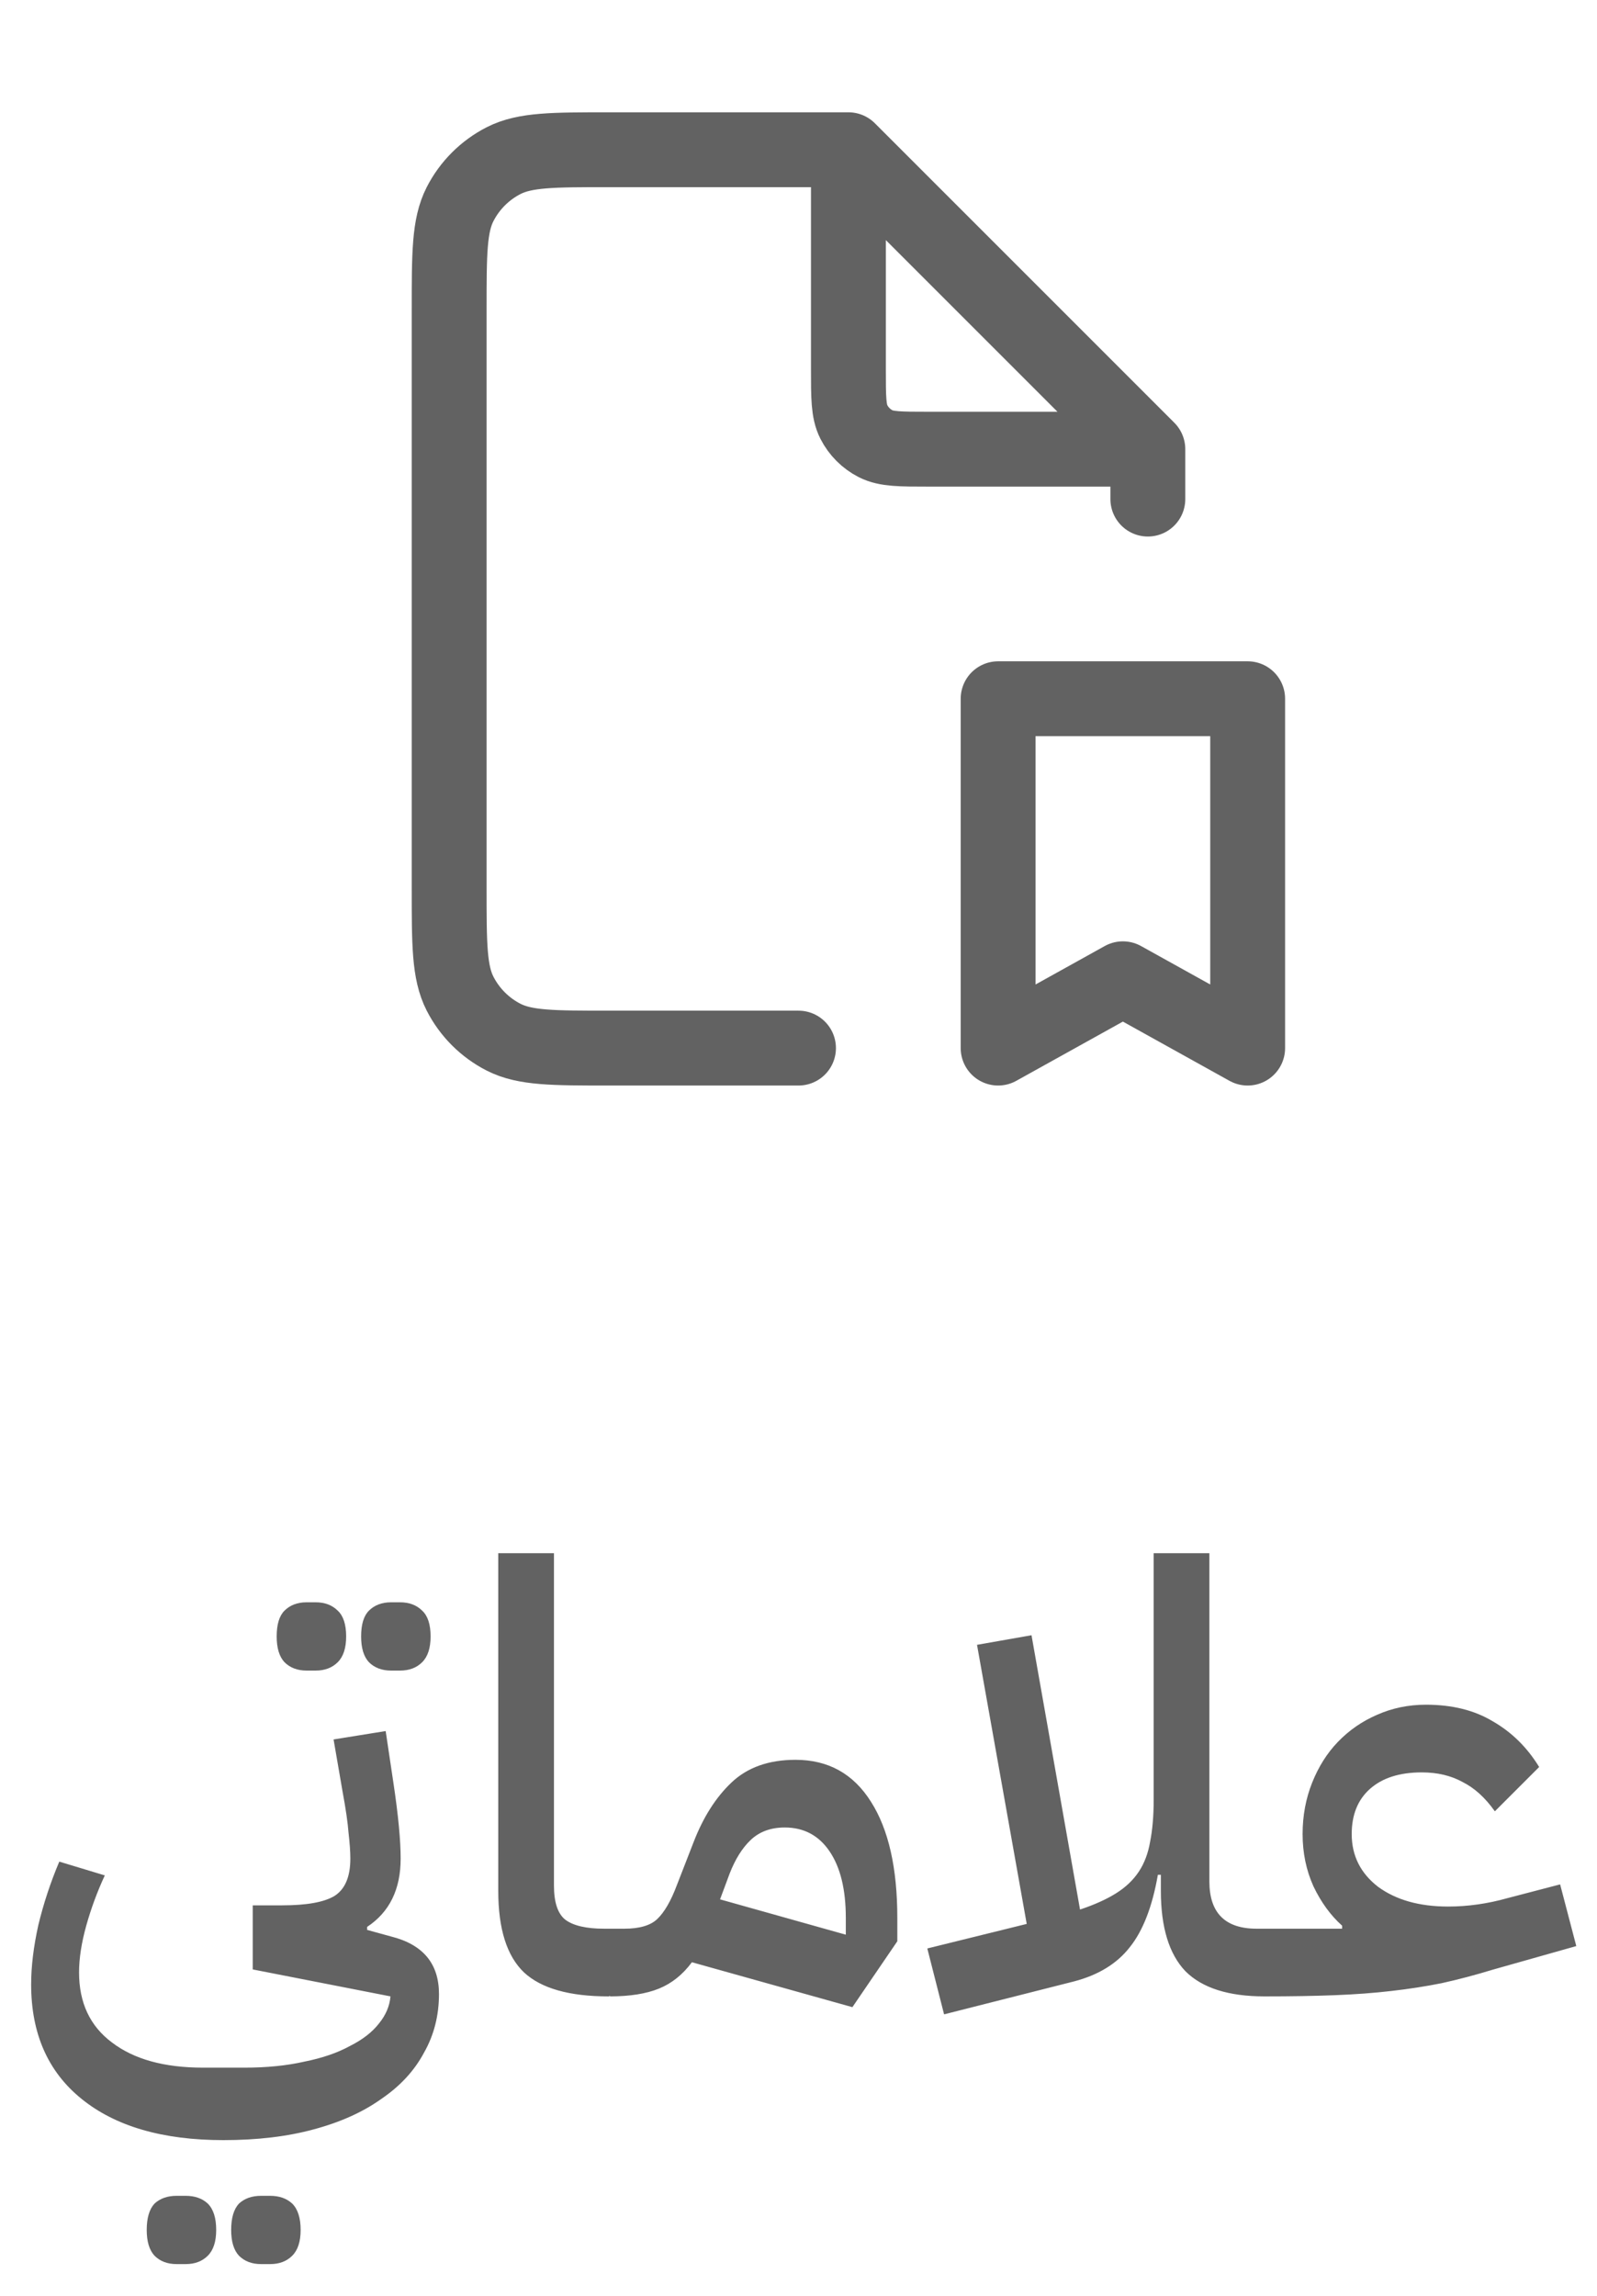<svg width="32" height="46" viewBox="0 0 32 46" fill="none" xmlns="http://www.w3.org/2000/svg">
<path d="M17 3H12.2C11.08 3 10.52 3 10.092 3.218C9.716 3.41 9.41 3.716 9.218 4.092C9 4.52 9 5.08 9 6.2V17.8C9 18.92 9 19.48 9.218 19.908C9.41 20.284 9.716 20.59 10.092 20.782C10.52 21 11.08 21 12.2 21H16M17 3L23 9M17 3V7.4C17 7.96 17 8.24 17.109 8.454C17.205 8.642 17.358 8.795 17.546 8.891C17.76 9 18.04 9 18.6 9H23M23 9V10M20 14H25V21L22.5 19.611L20 21V14Z" stroke="#626262" stroke-width="1.5" stroke-linecap="round" stroke-linejoin="round"/>
<path d="M4.476 42.88C3.26 42.88 2.312 42.604 1.632 42.052C0.96 41.508 0.624 40.744 0.624 39.76C0.624 39.4 0.672 39.004 0.768 38.572C0.872 38.14 1.012 37.716 1.188 37.3L2.1 37.576C1.948 37.904 1.824 38.24 1.728 38.584C1.632 38.928 1.584 39.24 1.584 39.52C1.584 40.128 1.804 40.596 2.244 40.924C2.684 41.26 3.292 41.428 4.068 41.428H4.896C5.344 41.428 5.744 41.388 6.096 41.308C6.456 41.236 6.76 41.132 7.008 40.996C7.264 40.868 7.46 40.716 7.596 40.54C7.732 40.372 7.808 40.192 7.824 40L5.064 39.46V38.176H5.652C6.148 38.176 6.5 38.112 6.708 37.984C6.916 37.848 7.02 37.6 7.02 37.24C7.02 37.104 7.008 36.932 6.984 36.724C6.968 36.516 6.928 36.24 6.864 35.896L6.684 34.852L7.728 34.684L7.884 35.728C7.98 36.368 8.028 36.872 8.028 37.24C8.028 37.856 7.804 38.312 7.356 38.608V38.668L7.836 38.8C8.476 38.96 8.796 39.344 8.796 39.952C8.796 40.384 8.696 40.776 8.496 41.128C8.304 41.488 8.02 41.796 7.644 42.052C7.276 42.316 6.824 42.52 6.288 42.664C5.76 42.808 5.156 42.88 4.476 42.88ZM7.836 33.472C7.652 33.472 7.504 33.416 7.392 33.304C7.288 33.192 7.236 33.02 7.236 32.788C7.236 32.548 7.288 32.376 7.392 32.272C7.504 32.16 7.652 32.104 7.836 32.104H8.016C8.2 32.104 8.348 32.16 8.46 32.272C8.572 32.376 8.628 32.548 8.628 32.788C8.628 33.02 8.572 33.192 8.46 33.304C8.348 33.416 8.2 33.472 8.016 33.472H7.836ZM6.144 33.472C5.96 33.472 5.812 33.416 5.7 33.304C5.596 33.192 5.544 33.02 5.544 32.788C5.544 32.548 5.596 32.376 5.7 32.272C5.812 32.16 5.96 32.104 6.144 32.104H6.324C6.508 32.104 6.656 32.16 6.768 32.272C6.88 32.376 6.936 32.548 6.936 32.788C6.936 33.02 6.88 33.192 6.768 33.304C6.656 33.416 6.508 33.472 6.324 33.472H6.144ZM5.232 45.364C5.048 45.364 4.9 45.308 4.788 45.196C4.684 45.084 4.632 44.912 4.632 44.68C4.632 44.44 4.684 44.264 4.788 44.152C4.9 44.048 5.048 43.996 5.232 43.996H5.412C5.596 43.996 5.744 44.048 5.856 44.152C5.968 44.264 6.024 44.44 6.024 44.68C6.024 44.912 5.968 45.084 5.856 45.196C5.744 45.308 5.596 45.364 5.412 45.364H5.232ZM3.54 45.364C3.356 45.364 3.208 45.308 3.096 45.196C2.992 45.084 2.94 44.912 2.94 44.68C2.94 44.44 2.992 44.264 3.096 44.152C3.208 44.048 3.356 43.996 3.54 43.996H3.72C3.904 43.996 4.052 44.048 4.164 44.152C4.276 44.264 4.332 44.44 4.332 44.68C4.332 44.912 4.276 45.084 4.164 45.196C4.052 45.308 3.904 45.364 3.72 45.364H3.54ZM12.192 40C11.408 40 10.844 39.84 10.5 39.52C10.156 39.192 9.984 38.648 9.984 37.888V31.12H11.1V37.78C11.1 38.116 11.176 38.344 11.328 38.464C11.488 38.584 11.748 38.644 12.108 38.644H12.504V39.712L12.204 40H12.192ZM13.864 39.316C13.68 39.564 13.46 39.74 13.204 39.844C12.948 39.948 12.62 40 12.22 40V38.932L12.508 38.644C12.812 38.644 13.032 38.58 13.168 38.452C13.312 38.316 13.444 38.088 13.564 37.768L13.9 36.904C14.092 36.408 14.344 36.012 14.656 35.716C14.976 35.412 15.404 35.26 15.94 35.26C16.596 35.26 17.1 35.54 17.452 36.1C17.804 36.652 17.98 37.428 17.98 38.428V38.896L17.08 40.216L13.864 39.316ZM14.428 38.056L16.948 38.764V38.428C16.948 37.86 16.84 37.416 16.624 37.096C16.408 36.776 16.108 36.616 15.724 36.616C15.444 36.616 15.216 36.7 15.04 36.868C14.872 37.028 14.732 37.252 14.62 37.54L14.428 38.056ZM18.581 39.04L20.573 38.548L19.577 32.956L20.669 32.764L21.641 38.26C21.929 38.164 22.169 38.056 22.361 37.936C22.553 37.816 22.705 37.672 22.817 37.504C22.929 37.336 23.005 37.136 23.045 36.904C23.093 36.664 23.117 36.38 23.117 36.052V31.12H24.233V37.696C24.233 38.328 24.549 38.644 25.181 38.644H25.625V39.712L25.337 40C24.617 40 24.089 39.832 23.753 39.496C23.425 39.152 23.261 38.616 23.261 37.888V37.564H23.201C23.089 38.204 22.901 38.688 22.637 39.016C22.381 39.344 22.009 39.572 21.521 39.7L18.917 40.36L18.581 39.04ZM25.333 38.932L25.621 38.644H26.893V38.584C26.661 38.376 26.469 38.112 26.317 37.792C26.173 37.472 26.101 37.124 26.101 36.748C26.101 36.38 26.165 36.036 26.293 35.716C26.421 35.396 26.593 35.124 26.809 34.9C27.033 34.668 27.293 34.488 27.589 34.36C27.893 34.224 28.221 34.156 28.573 34.156C29.101 34.156 29.549 34.268 29.917 34.492C30.293 34.708 30.601 35.012 30.841 35.404L29.953 36.292C29.761 36.02 29.545 35.824 29.305 35.704C29.073 35.576 28.801 35.512 28.489 35.512C28.041 35.512 27.693 35.624 27.445 35.848C27.205 36.064 27.085 36.364 27.085 36.748C27.085 37.18 27.261 37.532 27.613 37.804C27.973 38.068 28.441 38.2 29.017 38.2C29.409 38.2 29.805 38.144 30.205 38.032L31.261 37.756L31.585 38.992L29.929 39.46C29.561 39.572 29.213 39.664 28.885 39.736C28.565 39.8 28.229 39.852 27.877 39.892C27.533 39.932 27.157 39.96 26.749 39.976C26.341 39.992 25.869 40 25.333 40V38.932Z" fill="#626262"/>
</svg>
